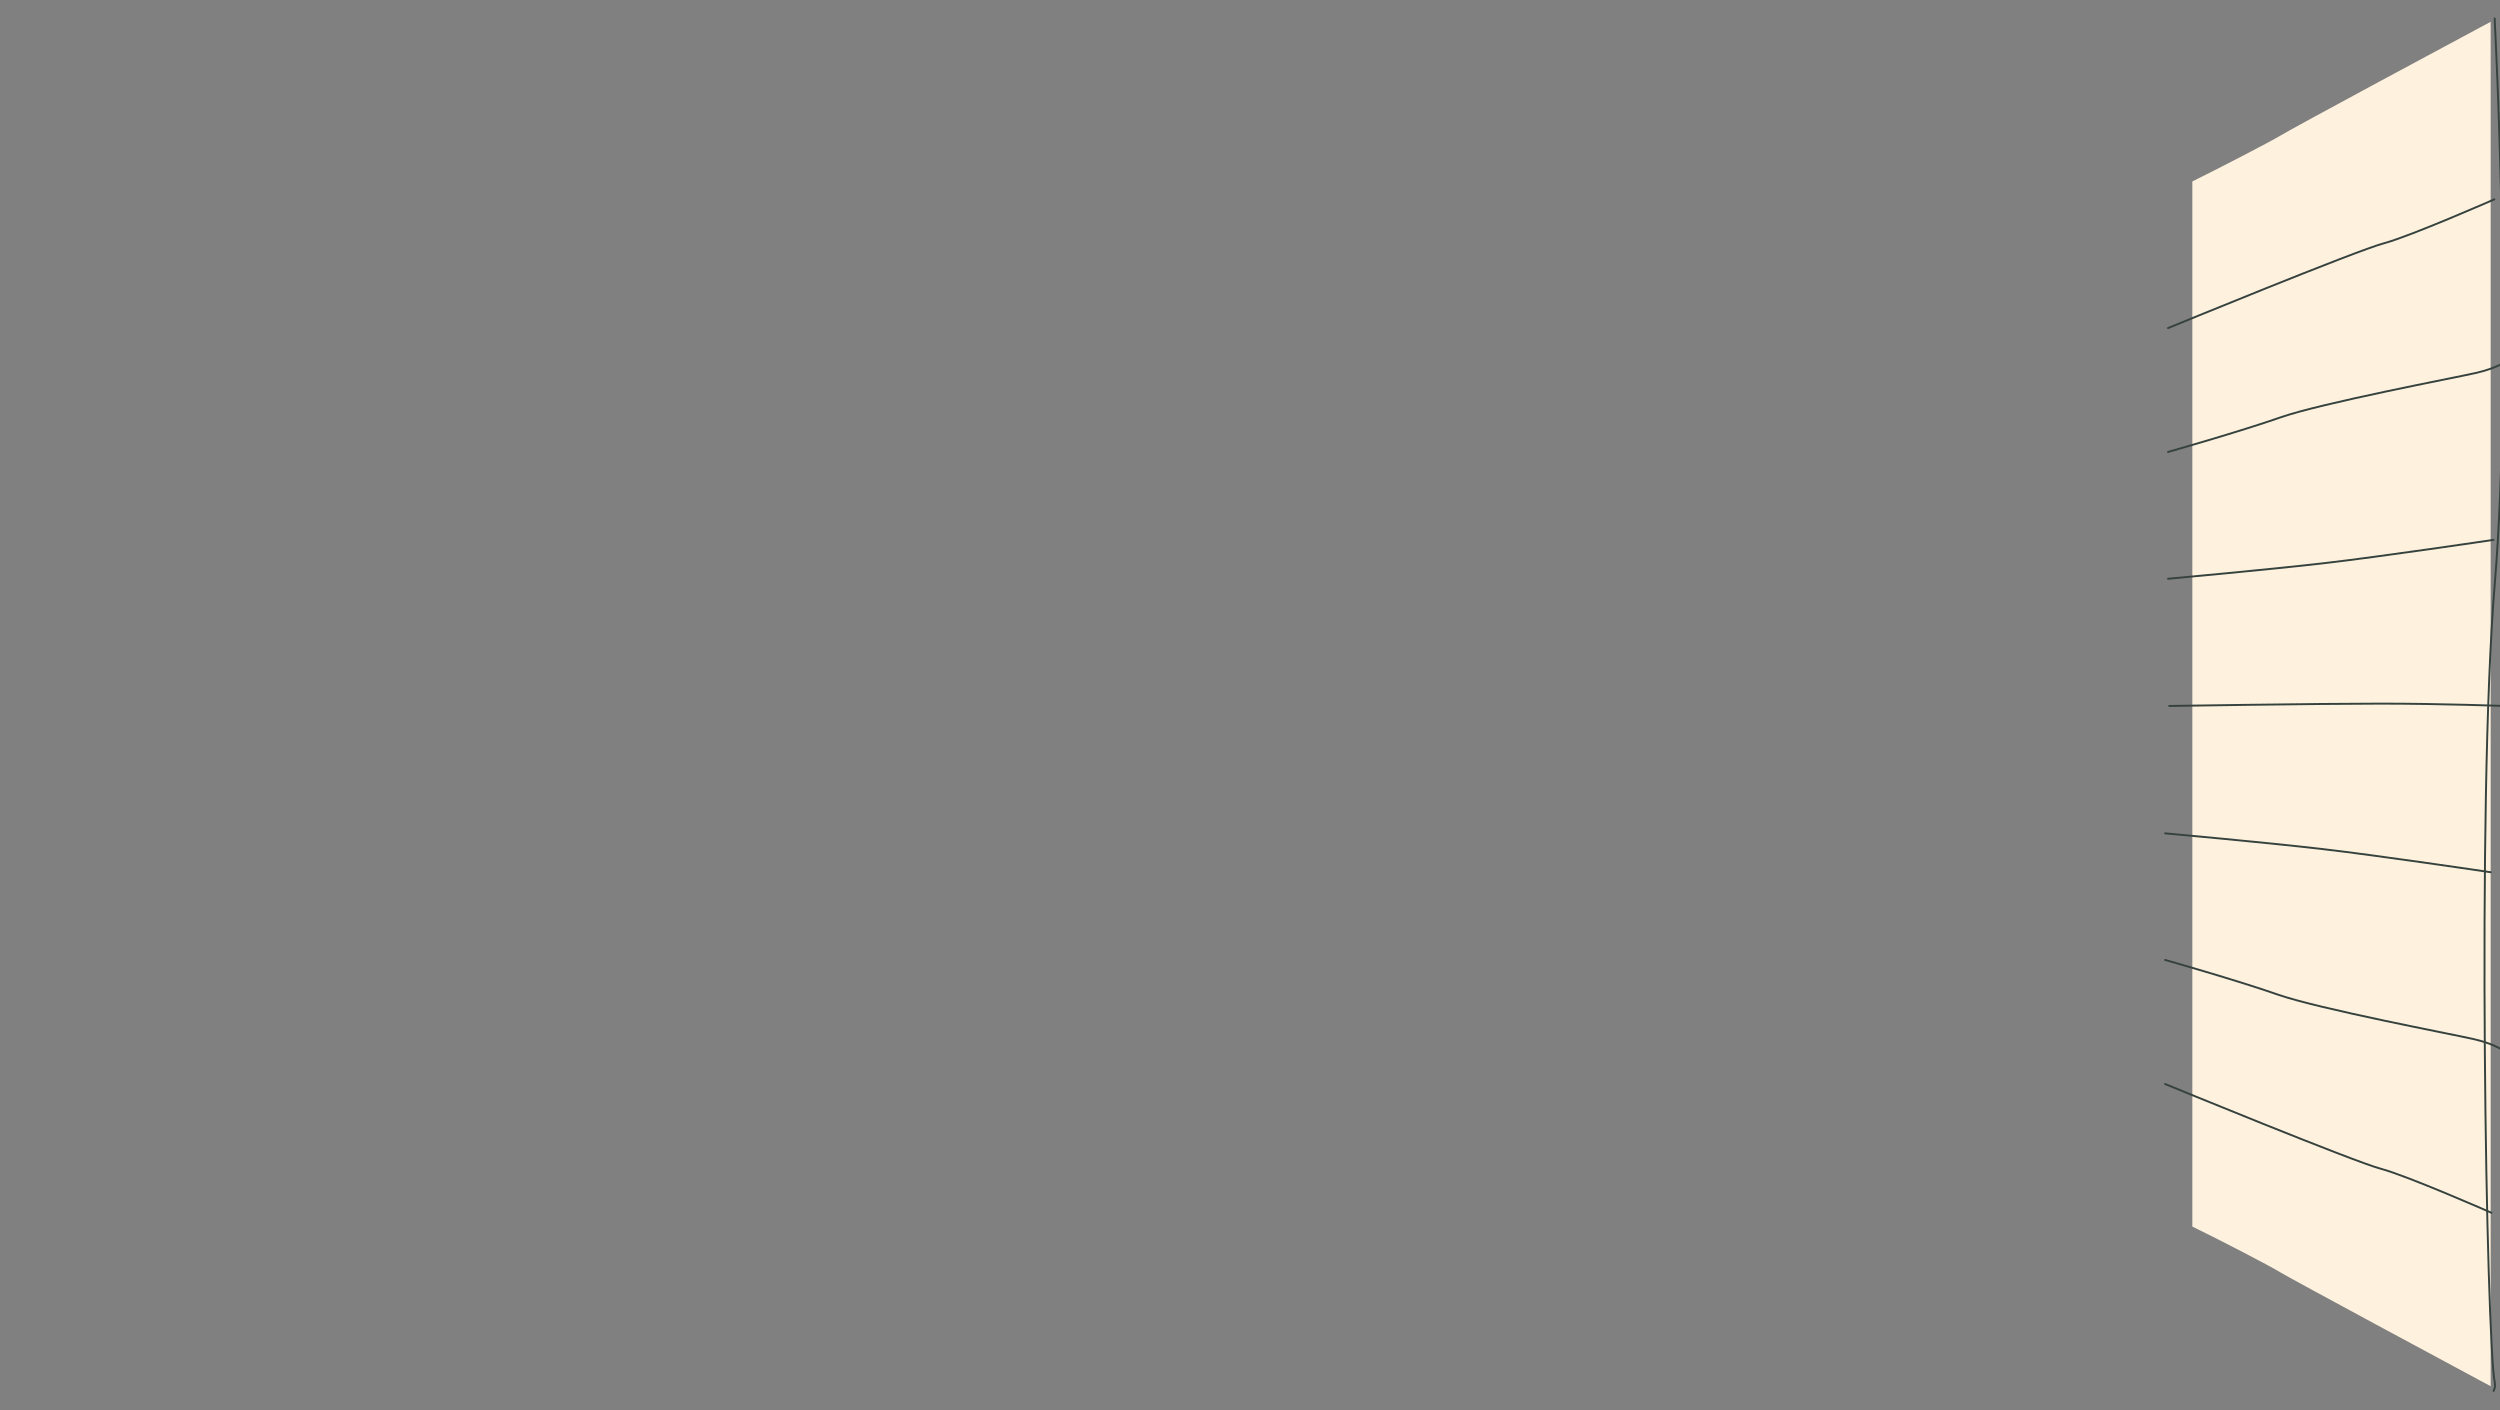 <?xml version="1.0" encoding="utf-8"?>
<!-- Generator: Adobe Illustrator 22.1.0, SVG Export Plug-In . SVG Version: 6.00 Build 0)  -->
<svg version="1.1" id="Layer_1" xmlns="http://www.w3.org/2000/svg" xmlns:xlink="http://www.w3.org/1999/xlink" x="0px" y="0px"
	 viewBox="0 0 1285.5 725.2" style="enable-background:new 0 0 1285.5 725.2;" xml:space="preserve">
<rect x="0" y="0" width="1285.5" height="725.2" fill="#808080" stroke="none"/>
<style type="text/css">
	.st0{fill:#FEF1DD;}
	.st1{fill:none;stroke:#35423E;stroke-linecap:round;stroke-miterlimit:10;}
</style>
<g>
	<g>
		<path class="st0" d="M1172.3,69.9c-5,3-30.8,16.4-45,23.4v537.4c14.4,7,40.2,20.4,45,23.4c5.9,3.6,90.7,49.2,108.4,58.7V11.2
			C1263.1,20.6,1178.2,66.2,1172.3,69.9z"/>
		<path class="st1" d="M1113.3,493.6c0,0,36.7,10.4,57.9,17.8c21.2,7.4,89.2,20.3,100.3,22.8c11.1,2.5,15.5,5.9,15.5,5.9"/>
		<path class="st1" d="M1113.3,428.5c0,0,51.6,4.7,80.2,8c28.6,3.3,87.2,12,87.2,12"/>
		<path class="st1" d="M1115.4,363c0,0,77.1-1.2,108.6-1.2c31.5,0,63.2,1.2,63.2,1.2"/>
		<path class="st1" d="M1113.3,557.4c0,0,97.2,40,111,43.6c13.8,3.7,56.8,22.6,56.8,22.6"/>
		<path class="st1" d="M1114.8,232.4c0,0,36.7-10.4,57.9-17.8c21.2-7.4,89.2-20.3,100.3-22.8c10.9-2.5,15.5-5.9,15.5-5.9"/>
		<path class="st1" d="M1114.8,297.6c0,0,51.6-4.7,80.2-8c28.6-3.3,87.2-12,87.2-12"/>
		<path class="st1" d="M1114.8,168.7c0,0,97.2-40,111-43.6c13.8-3.7,56.8-22.6,56.8-22.6"/>
		<path class="st1" d="M1282.2,715.2c0.7-1.3,0.9-2.7,0.6-4.3c-4.2-20.8-9.4-297.4,0-410.6c9.4-113.2,0-289.3,0-289.3s0-0.6,0-1.5"
			/>
	</g>
</g>
</svg>
